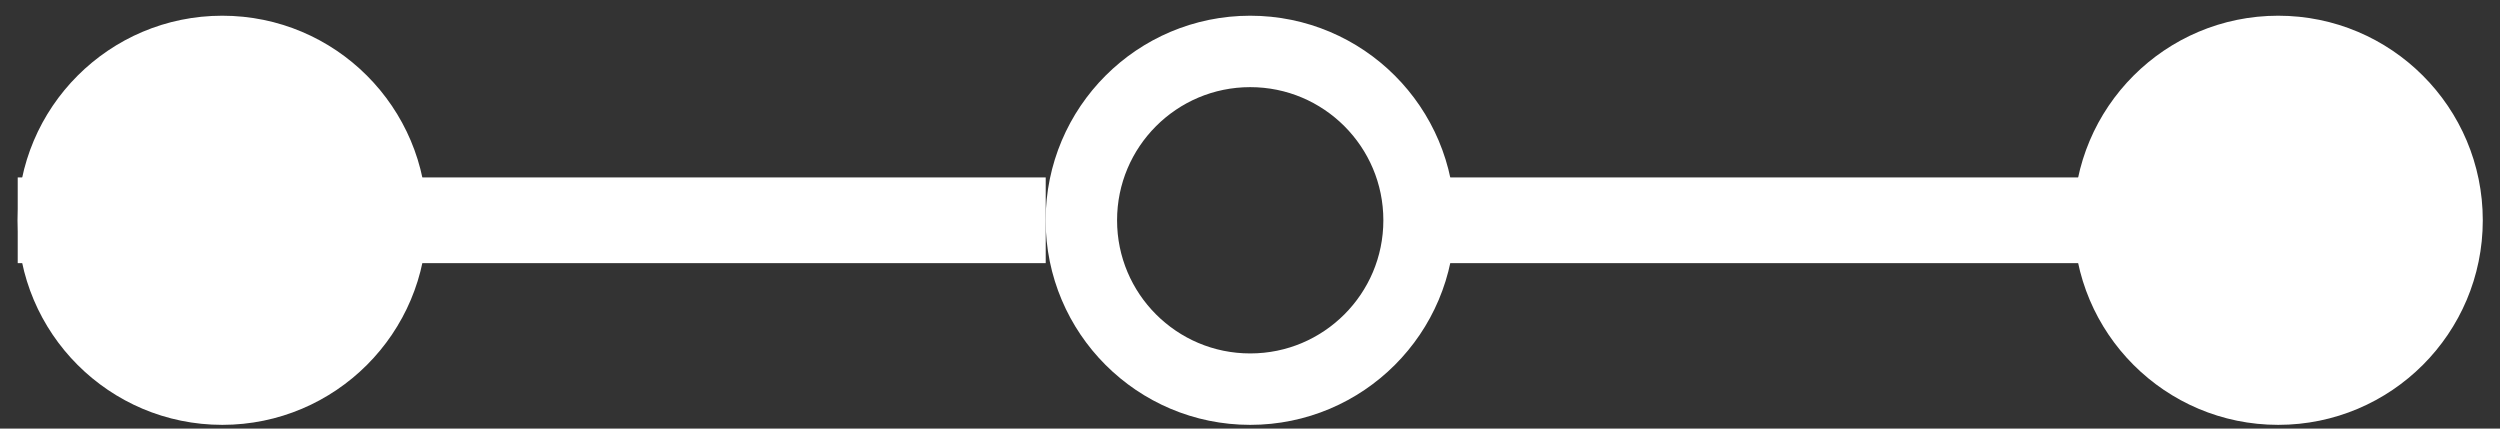 <svg width="35" height="6" viewBox="0 0 35 6" fill="none" xmlns="http://www.w3.org/2000/svg">
<rect x="0" y="0" width="35" height="6" fill="#333333" stroke="none"/>
<path d="M0.248 3.084H14.64" stroke="white" stroke-width="1.2"/>
<path d="M20.235 3.084H34.627" stroke="white" stroke-width="1.2"/>
<circle cx="3.112" cy="3.084" r="2.864" fill="white"/>
<circle cx="31.895" cy="3.084" r="2.864" fill="white"/>
<circle cx="17.503" cy="3.084" r="2.364" stroke="white"/>
</svg>
